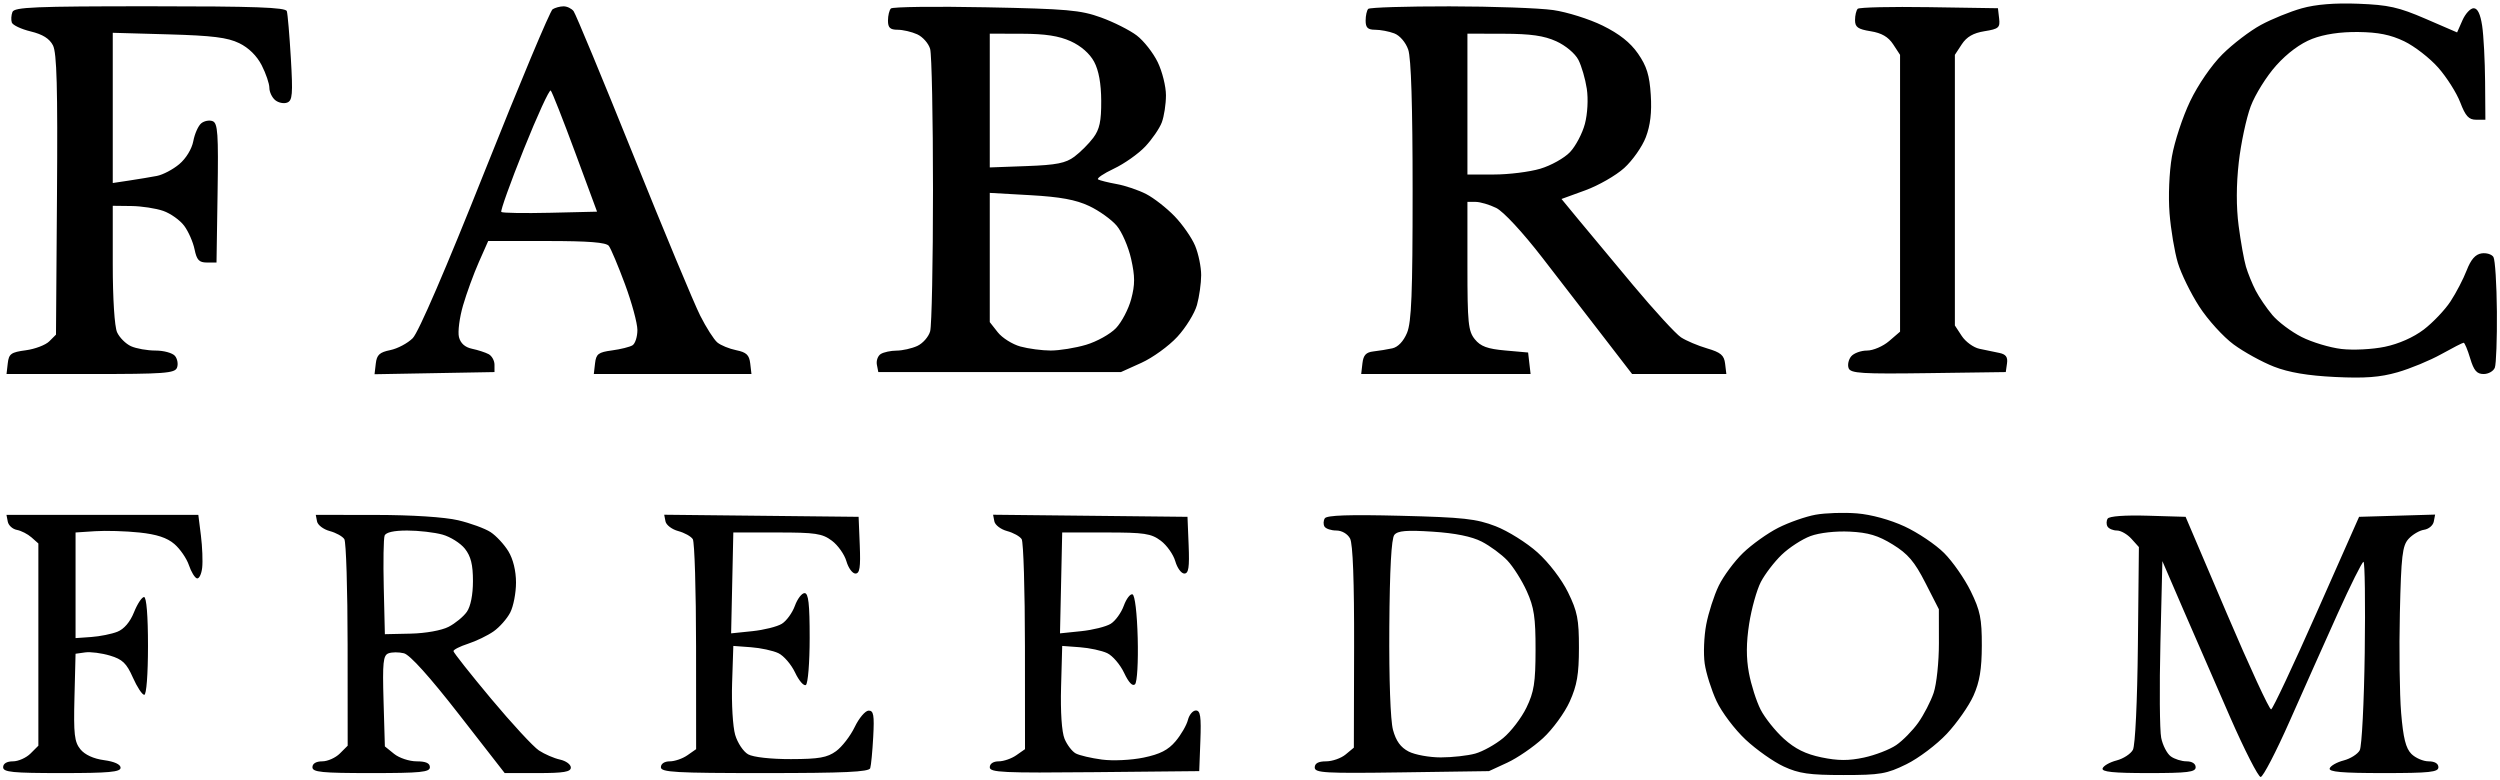 <svg width="638" height="199" viewBox="0 0 638 199" fill="none" xmlns="http://www.w3.org/2000/svg">
<path fill-rule="evenodd" clip-rule="evenodd" d="M587.415 2.12C584.449 2.951 579.755 4.859 576.982 6.361C574.209 7.861 569.791 11.232 567.164 13.851C564.369 16.637 560.95 21.61 558.925 25.832C557.02 29.802 554.924 36.165 554.266 39.971C553.583 43.923 553.326 50.133 553.668 54.448C553.997 58.605 554.95 64.285 555.786 67.071C556.624 69.858 559.089 74.891 561.266 78.255C563.442 81.62 567.383 85.961 570.022 87.902C572.661 89.842 577.293 92.393 580.316 93.571C584.112 95.051 588.924 95.864 595.874 96.205C603.528 96.578 607.353 96.291 611.861 95C615.119 94.067 620.139 91.99 623.015 90.384C625.892 88.779 628.459 87.465 628.721 87.465C628.981 87.465 629.734 89.262 630.392 91.458C631.325 94.569 632.084 95.452 633.822 95.452C635.05 95.452 636.337 94.719 636.681 93.825C637.025 92.929 637.261 86.492 637.205 79.521C637.149 72.55 636.752 66.279 636.323 65.587C635.895 64.894 634.53 64.478 633.291 64.664C631.725 64.898 630.569 66.219 629.497 68.994C628.65 71.191 626.788 74.765 625.361 76.936C623.933 79.109 620.866 82.333 618.547 84.1C615.931 86.093 612.155 87.765 608.607 88.501C605.43 89.161 600.505 89.409 597.531 89.059C594.585 88.714 590.015 87.337 587.375 86C584.734 84.663 581.376 82.145 579.91 80.405C578.444 78.665 576.532 75.861 575.659 74.175C574.785 72.487 573.664 69.734 573.167 68.054C572.669 66.374 571.83 61.679 571.299 57.619C570.672 52.806 570.685 47.167 571.337 41.411C571.888 36.557 573.258 30.128 574.383 27.126C575.507 24.122 578.438 19.43 580.897 16.697C583.751 13.525 587.073 11.071 590.086 9.91C593.149 8.729 597.257 8.119 601.798 8.169C606.915 8.227 610.072 8.862 613.558 10.535C616.18 11.793 620.092 14.828 622.25 17.278C624.409 19.73 626.934 23.719 627.861 26.145C629.197 29.641 630.037 30.555 631.909 30.555H634.271L634.197 20.821C634.156 15.466 633.819 9.065 633.448 6.593C632.992 3.565 632.284 2.101 631.273 2.101C630.449 2.101 629.162 3.489 628.414 5.187L627.052 8.274L618.986 4.788C612.144 1.833 609.544 1.251 601.863 0.955C595.832 0.724 591.004 1.113 587.415 2.12ZM3.171 3.066C2.862 3.872 2.79 5.076 3.013 5.742C3.235 6.408 5.403 7.433 7.83 8.021C10.897 8.763 12.633 9.851 13.52 11.585C14.5 13.502 14.738 22.355 14.542 49.74L14.288 85.399L12.575 87.108C11.634 88.049 8.936 89.075 6.58 89.39C2.819 89.891 2.259 90.295 1.982 92.706L1.665 95.452H23.107C41.986 95.452 44.623 95.258 45.172 93.828C45.516 92.935 45.284 91.587 44.657 90.832C44.031 90.079 41.796 89.462 39.691 89.462C37.586 89.462 34.769 88.962 33.429 88.353C32.09 87.743 30.495 86.15 29.885 84.812C29.23 83.375 28.776 76.264 28.776 67.45V52.52L33.522 52.576C36.131 52.607 39.799 53.169 41.671 53.824C43.543 54.48 45.948 56.194 47.017 57.635C48.085 59.075 49.269 61.771 49.649 63.626C50.208 66.354 50.808 66.997 52.797 66.997H55.253L55.526 49.254C55.76 34.049 55.579 31.425 54.264 30.921C53.421 30.596 52.108 30.848 51.349 31.478C50.588 32.108 49.68 34.153 49.329 36.022C48.956 38.012 47.473 40.445 45.751 41.892C44.135 43.252 41.565 44.603 40.04 44.895C38.515 45.186 35.357 45.713 33.022 46.065L28.776 46.706V27.537V8.369L43.014 8.771C54.218 9.087 58.06 9.566 61.049 11.016C63.466 12.19 65.553 14.245 66.794 16.675C67.865 18.774 68.742 21.353 68.742 22.406C68.742 23.459 69.411 24.875 70.228 25.552C71.045 26.23 72.421 26.514 73.285 26.182C74.634 25.665 74.767 24.068 74.224 14.839C73.876 8.931 73.414 3.536 73.197 2.849C72.891 1.883 65.018 1.601 38.268 1.601C8.837 1.601 3.65 1.818 3.171 3.066ZM141.022 2.368C140.386 2.774 132.623 21.296 123.772 43.529C113.752 68.704 106.792 84.841 105.325 86.308C104.028 87.603 101.449 88.971 99.594 89.348C96.868 89.901 96.158 90.558 95.901 92.768L95.582 95.505L110.888 95.228L126.194 94.953V93.065C126.194 92.026 125.52 90.817 124.696 90.379C123.871 89.94 121.967 89.322 120.464 89.006C118.665 88.629 117.526 87.609 117.126 86.021C116.793 84.694 117.262 81.062 118.167 77.948C119.073 74.834 120.888 69.861 122.2 66.896L124.586 61.506H139.506C150.268 61.506 154.692 61.853 155.378 62.754C155.902 63.441 157.755 67.844 159.497 72.538C161.239 77.234 162.664 82.487 162.664 84.211C162.664 85.936 162.102 87.694 161.415 88.12C160.729 88.545 158.368 89.133 156.169 89.427C152.71 89.889 152.13 90.33 151.857 92.706L151.54 95.452H171.656H191.773L191.456 92.742C191.205 90.586 190.478 89.898 187.899 89.375C186.116 89.013 183.944 88.126 183.072 87.402C182.199 86.679 180.224 83.589 178.685 80.536C177.144 77.483 169.459 59.035 161.608 39.541C153.756 20.047 146.905 3.536 146.384 2.849C145.861 2.164 144.702 1.608 143.808 1.616C142.912 1.625 141.659 1.964 141.022 2.368ZM227.36 2.166C226.947 2.588 226.611 3.981 226.611 5.263C226.611 7.07 227.16 7.592 229.062 7.592C230.409 7.592 232.669 8.118 234.081 8.761C235.494 9.405 236.977 11.089 237.376 12.505C237.774 13.922 238.101 30.131 238.101 48.527C238.101 66.922 237.774 83.132 237.376 84.548C236.977 85.964 235.494 87.648 234.081 88.292C232.669 88.935 230.298 89.469 228.812 89.477C227.326 89.486 225.505 89.876 224.764 90.345C224.023 90.814 223.58 92.043 223.78 93.076L224.144 94.953H255.103H286.061L291.284 92.594C294.156 91.296 298.281 88.31 300.45 85.958C302.619 83.607 304.875 79.952 305.464 77.835C306.051 75.718 306.535 72.287 306.538 70.21C306.541 68.133 305.848 64.764 304.996 62.722C304.145 60.68 301.785 57.287 299.751 55.181C297.717 53.075 294.458 50.529 292.509 49.524C290.56 48.518 287.188 47.373 285.015 46.981C282.843 46.589 280.696 46.056 280.243 45.796C279.791 45.536 281.59 44.302 284.24 43.054C286.89 41.805 290.492 39.268 292.245 37.416C293.996 35.565 295.908 32.785 296.491 31.239C297.074 29.694 297.552 26.578 297.552 24.316C297.552 22.054 296.606 18.252 295.451 15.868C294.295 13.482 291.892 10.42 290.11 9.062C288.328 7.704 284.215 5.632 280.97 4.457C275.753 2.569 272.354 2.268 251.59 1.86C238.676 1.606 227.773 1.744 227.36 2.166ZM349.175 2.267C348.809 2.633 348.509 3.981 348.509 5.263C348.509 7.065 349.06 7.592 350.942 7.592C352.28 7.592 354.473 8.009 355.815 8.519C357.23 9.057 358.728 10.798 359.377 12.662C360.119 14.787 360.499 27.003 360.499 48.707C360.499 74.962 360.212 82.225 359.066 84.966C358.172 87.103 356.763 88.582 355.319 88.896C354.046 89.175 351.881 89.527 350.507 89.681C348.611 89.894 347.934 90.623 347.694 92.706L347.377 95.452H368.992H390.607L390.29 92.706L389.975 89.961L384.124 89.442C379.579 89.037 377.853 88.4 376.381 86.585C374.694 84.503 374.487 82.459 374.487 67.885V51.522H376.585C377.738 51.522 380.099 52.217 381.83 53.066C383.675 53.971 388.563 59.243 393.631 65.796C398.391 71.948 405.487 81.138 409.4 86.217L416.515 95.452H428.54H440.565L440.249 92.81C439.992 90.659 439.141 89.936 435.66 88.914C433.31 88.225 430.308 86.953 428.988 86.089C427.668 85.225 422.164 79.228 416.755 72.762C411.347 66.296 405.026 58.706 402.709 55.894L398.496 50.78L404.571 48.567C407.914 47.35 412.377 44.793 414.49 42.884C416.604 40.976 419.088 37.44 420.01 35.028C421.172 31.987 421.561 28.67 421.277 24.214C420.958 19.196 420.243 16.887 418.02 13.681C416.058 10.852 413.251 8.631 408.993 6.536C405.594 4.864 399.924 3.079 396.394 2.569C392.863 2.059 380.944 1.632 369.908 1.621C358.871 1.61 349.541 1.901 349.175 2.267ZM474.093 2.244C473.715 2.623 473.405 3.924 473.405 5.135C473.405 6.93 474.139 7.454 477.385 7.972C480.184 8.42 481.888 9.407 483.13 11.301L484.895 13.994V49.318V84.642L482.092 87.052C480.55 88.377 478.02 89.462 476.469 89.462C474.919 89.462 473.094 90.129 472.417 90.946C471.738 91.763 471.448 93.121 471.771 93.962C472.277 95.28 475.115 95.457 492.116 95.223L511.873 94.953L512.188 92.741C512.42 91.103 511.903 90.408 510.189 90.058C508.917 89.799 506.645 89.327 505.142 89.009C503.637 88.692 501.614 87.222 500.645 85.745L498.884 83.059V48.526V13.993L500.649 11.301C501.898 9.396 503.594 8.42 506.447 7.964C510.075 7.384 510.45 7.058 510.177 4.71L509.875 2.101L492.328 1.829C482.677 1.679 474.472 1.866 474.093 2.244ZM273.256 10.53C275.87 11.716 278.103 13.672 279.217 15.75C280.401 17.959 281.009 21.308 281.031 25.74C281.058 30.951 280.616 33.007 279.005 35.163C277.872 36.68 275.705 38.846 274.188 39.978C271.964 41.64 269.612 42.104 262.01 42.383L252.589 42.729V25.66V8.59L260.832 8.612C266.759 8.628 270.25 9.167 273.256 10.53ZM397.153 10.53C399.542 11.614 401.962 13.642 402.801 15.265C403.608 16.825 404.576 20.149 404.952 22.652C405.348 25.287 405.141 29.065 404.462 31.625C403.818 34.057 402.11 37.293 400.67 38.816C399.228 40.339 395.813 42.248 393.081 43.059C390.348 43.87 385.048 44.533 381.3 44.533H374.487V26.562V8.59L383.73 8.612C390.64 8.628 394.027 9.112 397.153 10.53ZM146.767 38.867L152.37 54.018L140.397 54.3C133.811 54.454 128.203 54.36 127.934 54.092C127.665 53.823 130.254 46.602 133.688 38.043C137.122 29.485 140.209 22.761 140.548 23.099C140.887 23.439 143.686 30.533 146.767 38.867ZM277.951 52.57C280.495 53.765 283.664 56.035 284.994 57.613C286.324 59.193 287.976 63.005 288.666 66.086C289.667 70.555 289.67 72.624 288.681 76.33C288 78.885 286.25 82.221 284.793 83.745C283.336 85.267 279.909 87.176 277.178 87.988C274.445 88.799 270.38 89.459 268.144 89.456C265.909 89.453 262.414 88.988 260.378 88.423C258.342 87.858 255.757 86.228 254.632 84.8L252.589 82.203V65.713V49.225L262.957 49.811C270.597 50.243 274.543 50.97 277.951 52.57ZM463.345 131.354C460.834 131.806 456.548 133.307 453.819 134.689C451.091 136.069 447.038 138.965 444.814 141.121C442.591 143.278 439.802 147.042 438.618 149.486C437.434 151.929 435.999 156.384 435.429 159.385C434.859 162.386 434.682 166.863 435.037 169.334C435.392 171.805 436.758 176.13 438.071 178.945C439.385 181.76 442.718 186.173 445.475 188.75C448.233 191.328 452.61 194.416 455.203 195.613C459.099 197.412 461.737 197.789 470.408 197.789C479.842 197.789 481.465 197.511 486.519 195.031C489.61 193.515 494.25 190.017 496.831 187.261C499.411 184.504 502.472 180.129 503.631 177.538C505.204 174.023 505.744 170.783 505.759 164.761C505.775 157.897 505.353 155.826 502.936 150.889C501.374 147.697 498.316 143.308 496.143 141.136C493.97 138.965 489.426 135.909 486.045 134.344C482.349 132.634 477.511 131.307 473.905 131.016C470.607 130.75 465.855 130.902 463.345 131.354ZM1.986 133.131C2.17 134.085 3.215 135.03 4.307 135.231C5.4 135.43 7.082 136.292 8.043 137.144L9.791 138.693V164.497V190.301L7.793 192.298C6.694 193.396 4.671 194.295 3.297 194.295C1.742 194.295 0.799 194.861 0.799 195.792C0.799 197.057 3.13 197.29 15.786 197.29C27.801 197.29 30.774 197.019 30.774 195.924C30.774 195.071 29.179 194.344 26.537 193.99C23.866 193.632 21.64 192.606 20.511 191.212C18.987 189.332 18.763 187.359 19.003 177.921L19.283 166.838L21.737 166.492C23.087 166.302 25.936 166.669 28.067 167.307C31.254 168.261 32.292 169.253 33.903 172.895C34.981 175.33 36.292 177.322 36.816 177.322C37.368 177.322 37.768 172.088 37.768 164.841C37.768 157.12 37.384 152.361 36.761 152.361C36.206 152.361 35.05 154.118 34.191 156.263C33.197 158.747 31.655 160.55 29.953 161.224C28.481 161.806 25.478 162.408 23.28 162.563L19.283 162.845V149.366V135.888L24.279 135.561C27.027 135.381 32.104 135.531 35.562 135.895C39.997 136.36 42.631 137.227 44.506 138.839C45.968 140.095 47.635 142.522 48.211 144.231C48.787 145.941 49.708 147.458 50.258 147.604C50.807 147.75 51.409 146.534 51.594 144.903C51.779 143.272 51.636 139.565 51.273 136.666L50.613 131.395H26.133H1.651L1.986 133.131ZM80.909 133.07C81.087 133.992 82.543 135.096 84.144 135.524C85.746 135.951 87.425 136.883 87.875 137.593C88.326 138.302 88.701 150.451 88.71 164.592L88.726 190.301L86.727 192.298C85.628 193.396 83.605 194.295 82.231 194.295C80.676 194.295 79.733 194.861 79.733 195.792C79.733 197.057 82.064 197.29 94.721 197.29C107.377 197.29 109.708 197.057 109.708 195.792C109.708 194.756 108.666 194.295 106.322 194.295C104.459 194.295 101.874 193.437 100.577 192.388L98.218 190.482L97.882 178.911C97.596 169.059 97.782 167.251 99.133 166.732C100.006 166.398 101.785 166.391 103.087 166.717C104.606 167.098 109.628 172.673 117.126 182.301L128.798 197.29H137.238C143.865 197.29 145.678 196.985 145.678 195.871C145.678 195.091 144.433 194.18 142.91 193.846C141.389 193.512 138.97 192.465 137.535 191.52C136.1 190.575 130.609 184.635 125.333 178.32C120.056 172.005 115.731 166.536 115.721 166.167C115.711 165.798 117.39 164.949 119.45 164.281C121.511 163.613 124.44 162.195 125.96 161.129C127.479 160.064 129.39 157.903 130.206 156.326C131.022 154.749 131.688 151.302 131.686 148.667C131.684 145.68 130.949 142.673 129.735 140.684C128.664 138.93 126.626 136.732 125.204 135.802C123.783 134.871 120.052 133.506 116.914 132.768C113.459 131.956 105.164 131.42 95.897 131.411L80.585 131.395L80.909 133.07ZM169.831 133.052C170.011 133.984 171.469 135.096 173.07 135.524C174.672 135.951 176.35 136.883 176.801 137.593C177.252 138.302 177.627 150.651 177.636 165.034L177.651 191.187L175.43 192.74C174.209 193.595 172.186 194.295 170.934 194.295C169.578 194.295 168.659 194.9 168.659 195.792C168.659 197.086 172.271 197.29 195.168 197.29C215.495 197.29 221.772 196.998 222.08 196.042C222.302 195.356 222.646 191.761 222.846 188.054C223.147 182.47 222.944 181.321 221.662 181.351C220.812 181.371 219.217 183.257 218.118 185.543C217.019 187.828 214.877 190.599 213.36 191.701C211.104 193.338 209.003 193.709 201.869 193.725C196.73 193.738 192.228 193.236 190.925 192.506C189.708 191.824 188.22 189.589 187.617 187.539C187.015 185.489 186.662 179.543 186.833 174.326L187.144 164.841L191.64 165.173C194.113 165.355 197.259 166.035 198.632 166.683C200.005 167.331 201.928 169.56 202.906 171.635C203.884 173.71 205.122 175.138 205.656 174.809C206.194 174.476 206.627 169.108 206.627 162.786C206.627 154.083 206.319 151.363 205.329 151.363C204.615 151.363 203.502 152.823 202.854 154.608C202.207 156.393 200.713 158.453 199.534 159.186C198.355 159.918 194.958 160.769 191.986 161.075L186.582 161.633L186.863 148.76L187.144 135.888H198.314C208.109 135.888 209.832 136.146 212.295 137.986C213.839 139.14 215.51 141.499 216.005 143.228C216.502 144.956 217.537 146.371 218.306 146.371C219.403 146.371 219.641 144.809 219.411 139.132L219.117 131.894L194.311 131.626L169.505 131.36L169.831 133.052ZM253.761 133.052C253.941 133.984 255.399 135.096 257 135.524C258.602 135.951 260.281 136.883 260.731 137.593C261.182 138.302 261.557 150.651 261.566 165.034L261.581 191.187L259.36 192.74C258.139 193.595 256.116 194.295 254.864 194.295C253.497 194.295 252.589 194.899 252.589 195.808C252.589 197.13 255.98 197.289 279.317 197.056L306.044 196.791L306.336 189.053C306.57 182.864 306.341 181.315 305.195 181.315C304.408 181.315 303.49 182.403 303.156 183.734C302.821 185.065 301.408 187.507 300.014 189.162C298.125 191.405 296.049 192.468 291.85 193.339C288.705 193.991 284.015 194.215 281.222 193.844C278.472 193.48 275.464 192.775 274.535 192.279C273.607 191.782 272.318 190.102 271.673 188.545C270.956 186.815 270.611 181.659 270.787 175.278L271.074 164.841L275.57 165.173C278.043 165.355 281.189 166.035 282.562 166.683C283.935 167.331 285.877 169.6 286.878 171.724C288.049 174.208 289.042 175.242 289.663 174.621C290.203 174.082 290.502 168.885 290.344 162.841C290.175 156.466 289.629 151.883 289.015 151.679C288.441 151.489 287.44 152.801 286.789 154.593C286.14 156.386 284.643 158.453 283.464 159.186C282.285 159.918 278.888 160.769 275.917 161.075L270.512 161.633L270.793 148.76L271.074 135.888H282.244C292.039 135.888 293.762 136.146 296.225 137.986C297.769 139.14 299.44 141.499 299.935 143.228C300.432 144.956 301.467 146.371 302.236 146.371C303.333 146.371 303.571 144.809 303.341 139.132L303.047 131.894L278.241 131.626L253.435 131.36L253.761 133.052ZM338.091 132.276C337.711 132.889 337.678 133.841 338.018 134.39C338.357 134.939 339.717 135.388 341.039 135.388C342.438 135.388 343.9 136.242 344.537 137.431C345.253 138.768 345.608 148.334 345.566 165.137L345.503 190.8L343.398 192.547C342.24 193.508 339.994 194.295 338.406 194.295C336.45 194.295 335.52 194.8 335.52 195.861C335.52 197.246 338.088 197.391 357.751 197.109L379.983 196.791L384.655 194.633C387.224 193.447 391.332 190.628 393.783 188.37C396.235 186.113 399.298 181.916 400.59 179.046C402.457 174.894 402.939 172.091 402.945 165.341C402.952 158.063 402.555 156.042 400.16 151.16C398.537 147.853 395.275 143.587 392.373 140.98C389.627 138.513 384.817 135.503 381.683 134.291C376.755 132.385 373.477 132.026 357.384 131.624C344.298 131.298 338.575 131.491 338.091 132.276ZM537.873 132.358C537.522 132.926 537.512 133.841 537.851 134.39C538.191 134.939 539.272 135.388 540.253 135.388C541.234 135.388 542.894 136.338 543.941 137.499L545.845 139.61L545.591 164.53C545.443 179.016 544.91 190.246 544.319 191.35C543.758 192.396 541.88 193.619 540.144 194.068C538.409 194.518 536.807 195.427 536.587 196.088C536.29 196.98 539.29 197.29 548.26 197.29C558.325 197.29 560.333 197.041 560.333 195.792C560.333 194.894 559.41 194.295 558.026 194.295C556.757 194.295 554.934 193.721 553.974 193.02C553.015 192.319 551.917 190.184 551.535 188.277C551.153 186.37 551.065 175.448 551.34 164.005L551.84 143.2L557.154 155.518C560.077 162.293 565.472 174.687 569.144 183.059C572.815 191.432 576.314 198.284 576.919 198.285C577.523 198.287 580.849 191.885 584.311 184.061C587.772 176.236 593.287 163.881 596.567 156.605C599.848 149.328 602.816 143.376 603.164 143.375C603.511 143.375 603.654 153.793 603.481 166.527C603.308 179.26 602.735 190.483 602.209 191.465C601.683 192.448 599.832 193.619 598.096 194.068C596.361 194.518 594.759 195.427 594.539 196.088C594.238 196.987 597.682 197.29 608.21 197.29C620.052 197.29 622.281 197.052 622.281 195.792C622.281 194.861 621.338 194.295 619.783 194.295C618.409 194.295 616.43 193.44 615.385 192.396C613.96 190.972 613.305 188.352 612.771 181.939C612.378 177.233 612.232 165.768 612.446 156.462C612.782 141.802 613.079 139.272 614.664 137.521C615.671 136.41 617.455 135.362 618.628 135.195C619.802 135.027 620.915 134.086 621.102 133.105L621.443 131.321L611.741 131.607L602.039 131.894L591.207 156.345C585.25 169.793 580.025 180.903 579.596 181.034C579.168 181.165 574.081 170.162 568.292 156.583L557.766 131.894L548.139 131.609C542.27 131.436 538.263 131.728 537.873 132.358ZM112.91 136.427C114.946 136.992 117.531 138.622 118.656 140.05C120.165 141.969 120.699 144.116 120.699 148.28C120.699 151.769 120.105 154.761 119.139 156.138C118.282 157.362 116.189 159.082 114.489 159.96C112.699 160.886 108.623 161.619 104.807 161.702L98.218 161.846L97.935 149.923C97.779 143.366 97.877 137.413 98.153 136.694C98.478 135.846 100.502 135.39 103.932 135.394C106.833 135.397 110.874 135.862 112.91 136.427ZM378.134 138.221C380.25 139.308 383.193 141.475 384.675 143.034C386.157 144.595 388.386 148.118 389.629 150.864C391.497 154.99 391.886 157.587 391.873 165.84C391.861 174.221 391.486 176.591 389.544 180.595C388.271 183.22 385.598 186.712 383.606 188.354C381.613 189.996 378.409 191.778 376.486 192.313C374.562 192.848 370.606 193.287 367.693 193.29C364.781 193.293 361.089 192.619 359.487 191.792C357.436 190.732 356.256 189.098 355.49 186.259C354.839 183.84 354.465 173.377 354.555 160.058C354.655 145.233 355.08 137.427 355.836 136.504C356.71 135.437 358.939 135.251 365.628 135.684C371.377 136.055 375.581 136.908 378.134 138.221ZM483.041 138.962C486.914 141.351 488.589 143.32 491.345 148.716L494.797 155.477L494.809 164.153C494.817 168.925 494.212 174.626 493.465 176.822C492.718 179.019 490.943 182.45 489.521 184.448C488.098 186.446 485.576 189.011 483.916 190.147C482.257 191.282 478.551 192.715 475.681 193.33C471.782 194.166 469.045 194.154 464.842 193.282C460.805 192.445 458.101 191.105 455.249 188.531C453.066 186.559 450.393 183.211 449.311 181.092C448.229 178.972 446.883 174.751 446.321 171.712C445.609 167.865 445.628 164.059 446.384 159.191C446.982 155.344 448.321 150.548 449.359 148.534C450.398 146.521 452.805 143.38 454.708 141.554C456.61 139.728 459.909 137.59 462.039 136.802C464.315 135.96 468.442 135.494 472.05 135.67C476.786 135.901 479.298 136.652 483.041 138.962Z" fill="black" style="fill:black;fill-opacity:1;"/>
</svg>
